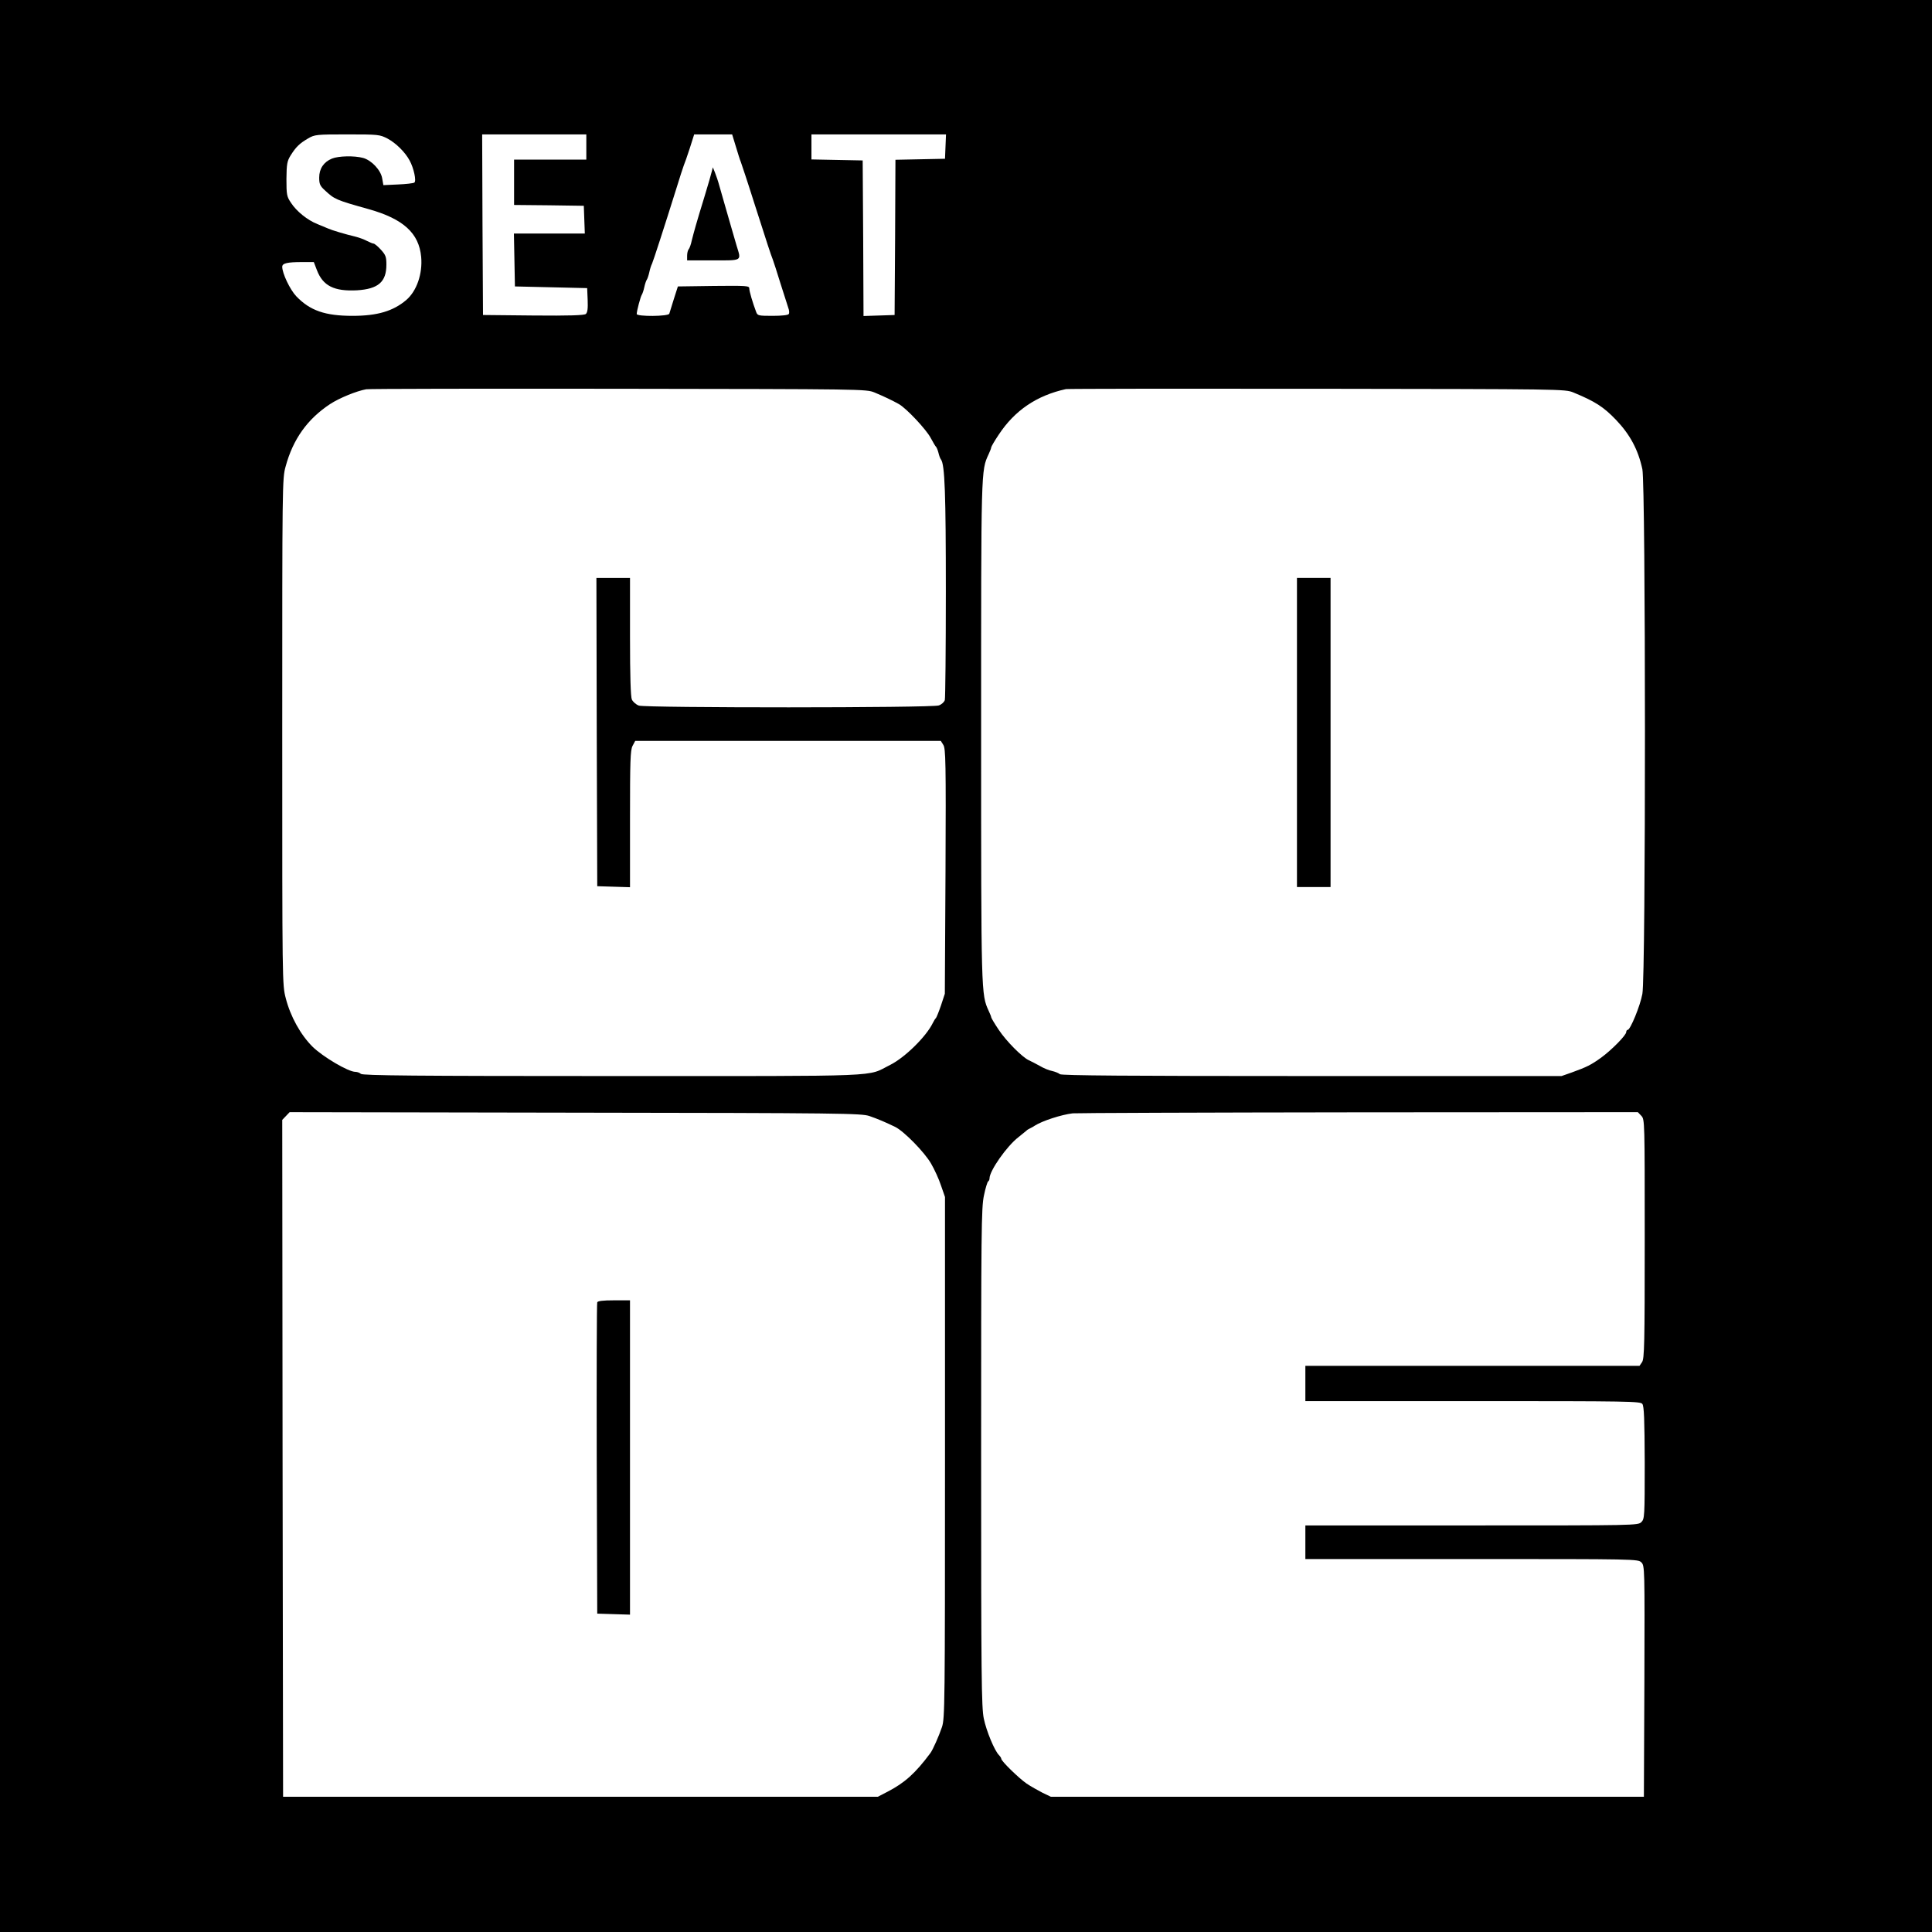 <?xml version="1.0" standalone="no"?>
<!DOCTYPE svg PUBLIC "-//W3C//DTD SVG 20010904//EN"
 "http://www.w3.org/TR/2001/REC-SVG-20010904/DTD/svg10.dtd">
<svg version="1.0" xmlns="http://www.w3.org/2000/svg"
 width="1150pt" height="1150pt" viewBox="0 0 1150 1150"
 preserveAspectRatio="xMidYMid meet">
<g transform="translate(0,1150) scale(0.1,-0.1)"
fill="#000000" stroke="none">
<path d="M0 5750 l0 -5750 5750 0 5750 0 0 5750 0 5750 -5750 0 -5750 0 0
-5750z m2307 4925 c50 -27 104 -80 131 -130 25 -45 42 -124 28 -132 -6 -4 -50
-9 -97 -11 l-87 -4 -7 40 c-8 49 -63 108 -114 122 -52 14 -146 12 -185 -4 -49
-20 -76 -60 -76 -113 0 -38 5 -50 34 -76 57 -53 64 -57 261 -112 206 -58 299
-143 312 -284 9 -100 -26 -203 -89 -257 -78 -66 -172 -94 -319 -94 -164 0
-253 31 -335 116 -38 40 -84 137 -84 176 0 21 30 28 117 28 l71 0 18 -47 c36
-95 103 -128 239 -121 127 8 175 50 175 153 0 46 -4 57 -33 89 -18 20 -38 36
-43 36 -5 0 -22 7 -38 15 -16 9 -46 20 -65 25 -71 17 -146 40 -166 49 -11 5
-40 17 -65 27 -59 23 -125 76 -158 127 -25 37 -27 48 -27 142 1 89 4 106 25
140 32 51 54 72 104 101 39 23 50 24 233 24 187 0 193 -1 240 -25z m1183 -50
l0 -75 -215 0 -215 0 0 -135 0 -135 208 -2 207 -3 3 -82 3 -83 -211 0 -211 0
3 -157 3 -158 215 -5 215 -5 3 -71 c2 -52 -1 -74 -11 -83 -11 -8 -96 -11 -313
-9 l-299 3 -3 538 -2 537 310 0 310 0 0 -75z m890 3 c12 -40 25 -82 30 -93 4
-11 41 -121 80 -245 79 -247 98 -305 110 -335 4 -11 25 -74 45 -140 21 -66 42
-132 47 -147 6 -15 7 -32 3 -37 -3 -7 -43 -11 -96 -11 -84 0 -90 1 -98 23 -21
55 -41 124 -41 140 0 16 -15 17 -212 15 l-213 -3 -24 -75 c-13 -41 -25 -81
-27 -87 -4 -17 -194 -18 -194 -2 0 18 23 104 30 114 4 6 11 26 15 45 4 19 11
40 15 45 4 6 11 26 15 45 4 19 11 41 16 50 7 15 73 218 144 445 20 66 41 129
45 140 5 11 21 57 36 103 l26 82 113 0 113 0 22 -72z m1248 0 l-3 -73 -147 -3
-148 -3 -2 -462 -3 -462 -92 -3 -93 -3 -2 463 -3 463 -152 3 -153 3 0 74 0 75
400 0 401 0 -3 -72z m-423 -1464 c55 -23 106 -47 145 -69 45 -25 164 -152 190
-202 14 -26 28 -50 32 -53 3 -3 10 -19 14 -35 4 -17 10 -34 15 -40 23 -30 29
-203 29 -788 0 -342 -3 -632 -6 -644 -4 -12 -19 -26 -36 -32 -43 -15 -1743
-15 -1785 -1 -17 6 -35 22 -42 36 -7 17 -11 135 -11 374 l0 350 -100 0 -100 0
2 -917 3 -918 98 -3 97 -3 0 406 c0 344 2 410 15 435 l16 30 909 0 910 0 15
-24 c14 -21 16 -103 13 -752 l-4 -729 -23 -70 c-13 -38 -27 -72 -30 -75 -4 -3
-12 -16 -19 -30 -39 -80 -165 -204 -252 -248 -147 -73 3 -67 -1652 -67 -1176
0 -1490 3 -1500 13 -6 6 -21 12 -33 12 -42 0 -194 90 -255 150 -71 71 -131
179 -159 288 -21 81 -21 86 -21 1587 0 1469 0 1507 20 1578 44 163 130 283
265 372 55 36 158 78 215 88 14 3 689 4 1500 3 1465 -2 1475 -2 1525 -22z
m4160 0 c131 -54 180 -86 254 -163 84 -88 132 -178 157 -294 20 -99 21 -3014
0 -3123 -13 -72 -72 -214 -87 -214 -5 0 -9 -6 -9 -13 0 -19 -87 -107 -150
-153 -60 -43 -84 -55 -175 -88 l-60 -21 -1486 0 c-1093 0 -1490 3 -1500 11 -8
7 -29 15 -46 19 -18 3 -52 17 -75 31 -24 13 -52 28 -64 33 -39 18 -134 113
-179 181 -25 37 -45 71 -45 75 0 4 -7 21 -15 38 -45 99 -45 93 -45 1664 0
1574 -1 1550 45 1650 8 17 15 35 15 40 0 4 20 39 45 76 95 144 226 233 400
271 11 2 684 3 1495 2 1465 -2 1475 -2 1525 -22z m-4190 -4307 c52 -18 96 -37
154 -65 52 -26 174 -150 213 -218 20 -34 47 -93 59 -130 l24 -69 0 -1550 c0
-1475 -1 -1553 -18 -1605 -18 -53 -54 -135 -69 -155 -90 -121 -153 -177 -255
-230 l-58 -30 -1770 0 -1770 0 -3 2014 -2 2015 22 23 22 23 1700 -3 c1588 -2
1704 -4 1751 -20z m4595 1 c20 -21 20 -31 20 -733 0 -627 -2 -713 -16 -733
l-15 -22 -995 0 -994 0 0 -105 0 -105 996 0 c938 0 998 -1 1010 -17 10 -14 13
-90 14 -351 0 -319 -1 -333 -20 -352 -20 -20 -33 -20 -1010 -20 l-990 0 0
-100 0 -100 990 0 c978 0 990 0 1010 -20 20 -20 20 -31 18 -708 l-3 -687
-1765 0 -1765 0 -50 24 c-27 14 -70 38 -95 55 -45 31 -150 133 -150 147 0 4
-6 14 -13 21 -27 26 -76 145 -91 218 -14 66 -16 252 -16 1555 0 1355 1 1486
17 1560 9 44 21 82 25 83 4 2 8 10 8 18 0 45 103 192 172 245 24 19 45 36 48
39 3 4 12 9 20 13 8 4 22 11 30 17 44 28 157 65 225 73 17 2 780 5 1697 6
l1667 1 21 -22z"/>
<path d="M4237 10480 c-3 -14 -22 -79 -42 -145 -52 -169 -64 -214 -77 -265 -5
-25 -14 -49 -19 -54 -5 -6 -9 -23 -9 -38 l0 -28 155 0 c176 0 168 -5 140 86
-8 27 -24 83 -36 124 -12 41 -28 98 -36 125 -8 28 -21 75 -30 105 -8 30 -21
68 -28 85 l-12 29 -6 -24z"/>
<path d="M7720 7140 l0 -920 100 0 100 0 0 920 0 920 -100 0 -100 0 0 -920z"/>
<path d="M3555 3748 c-3 -7 -4 -427 -3 -933 l3 -920 98 -3 97 -3 0 936 0 935
-95 0 c-67 0 -97 -4 -100 -12z"/>
</g>
</svg>
